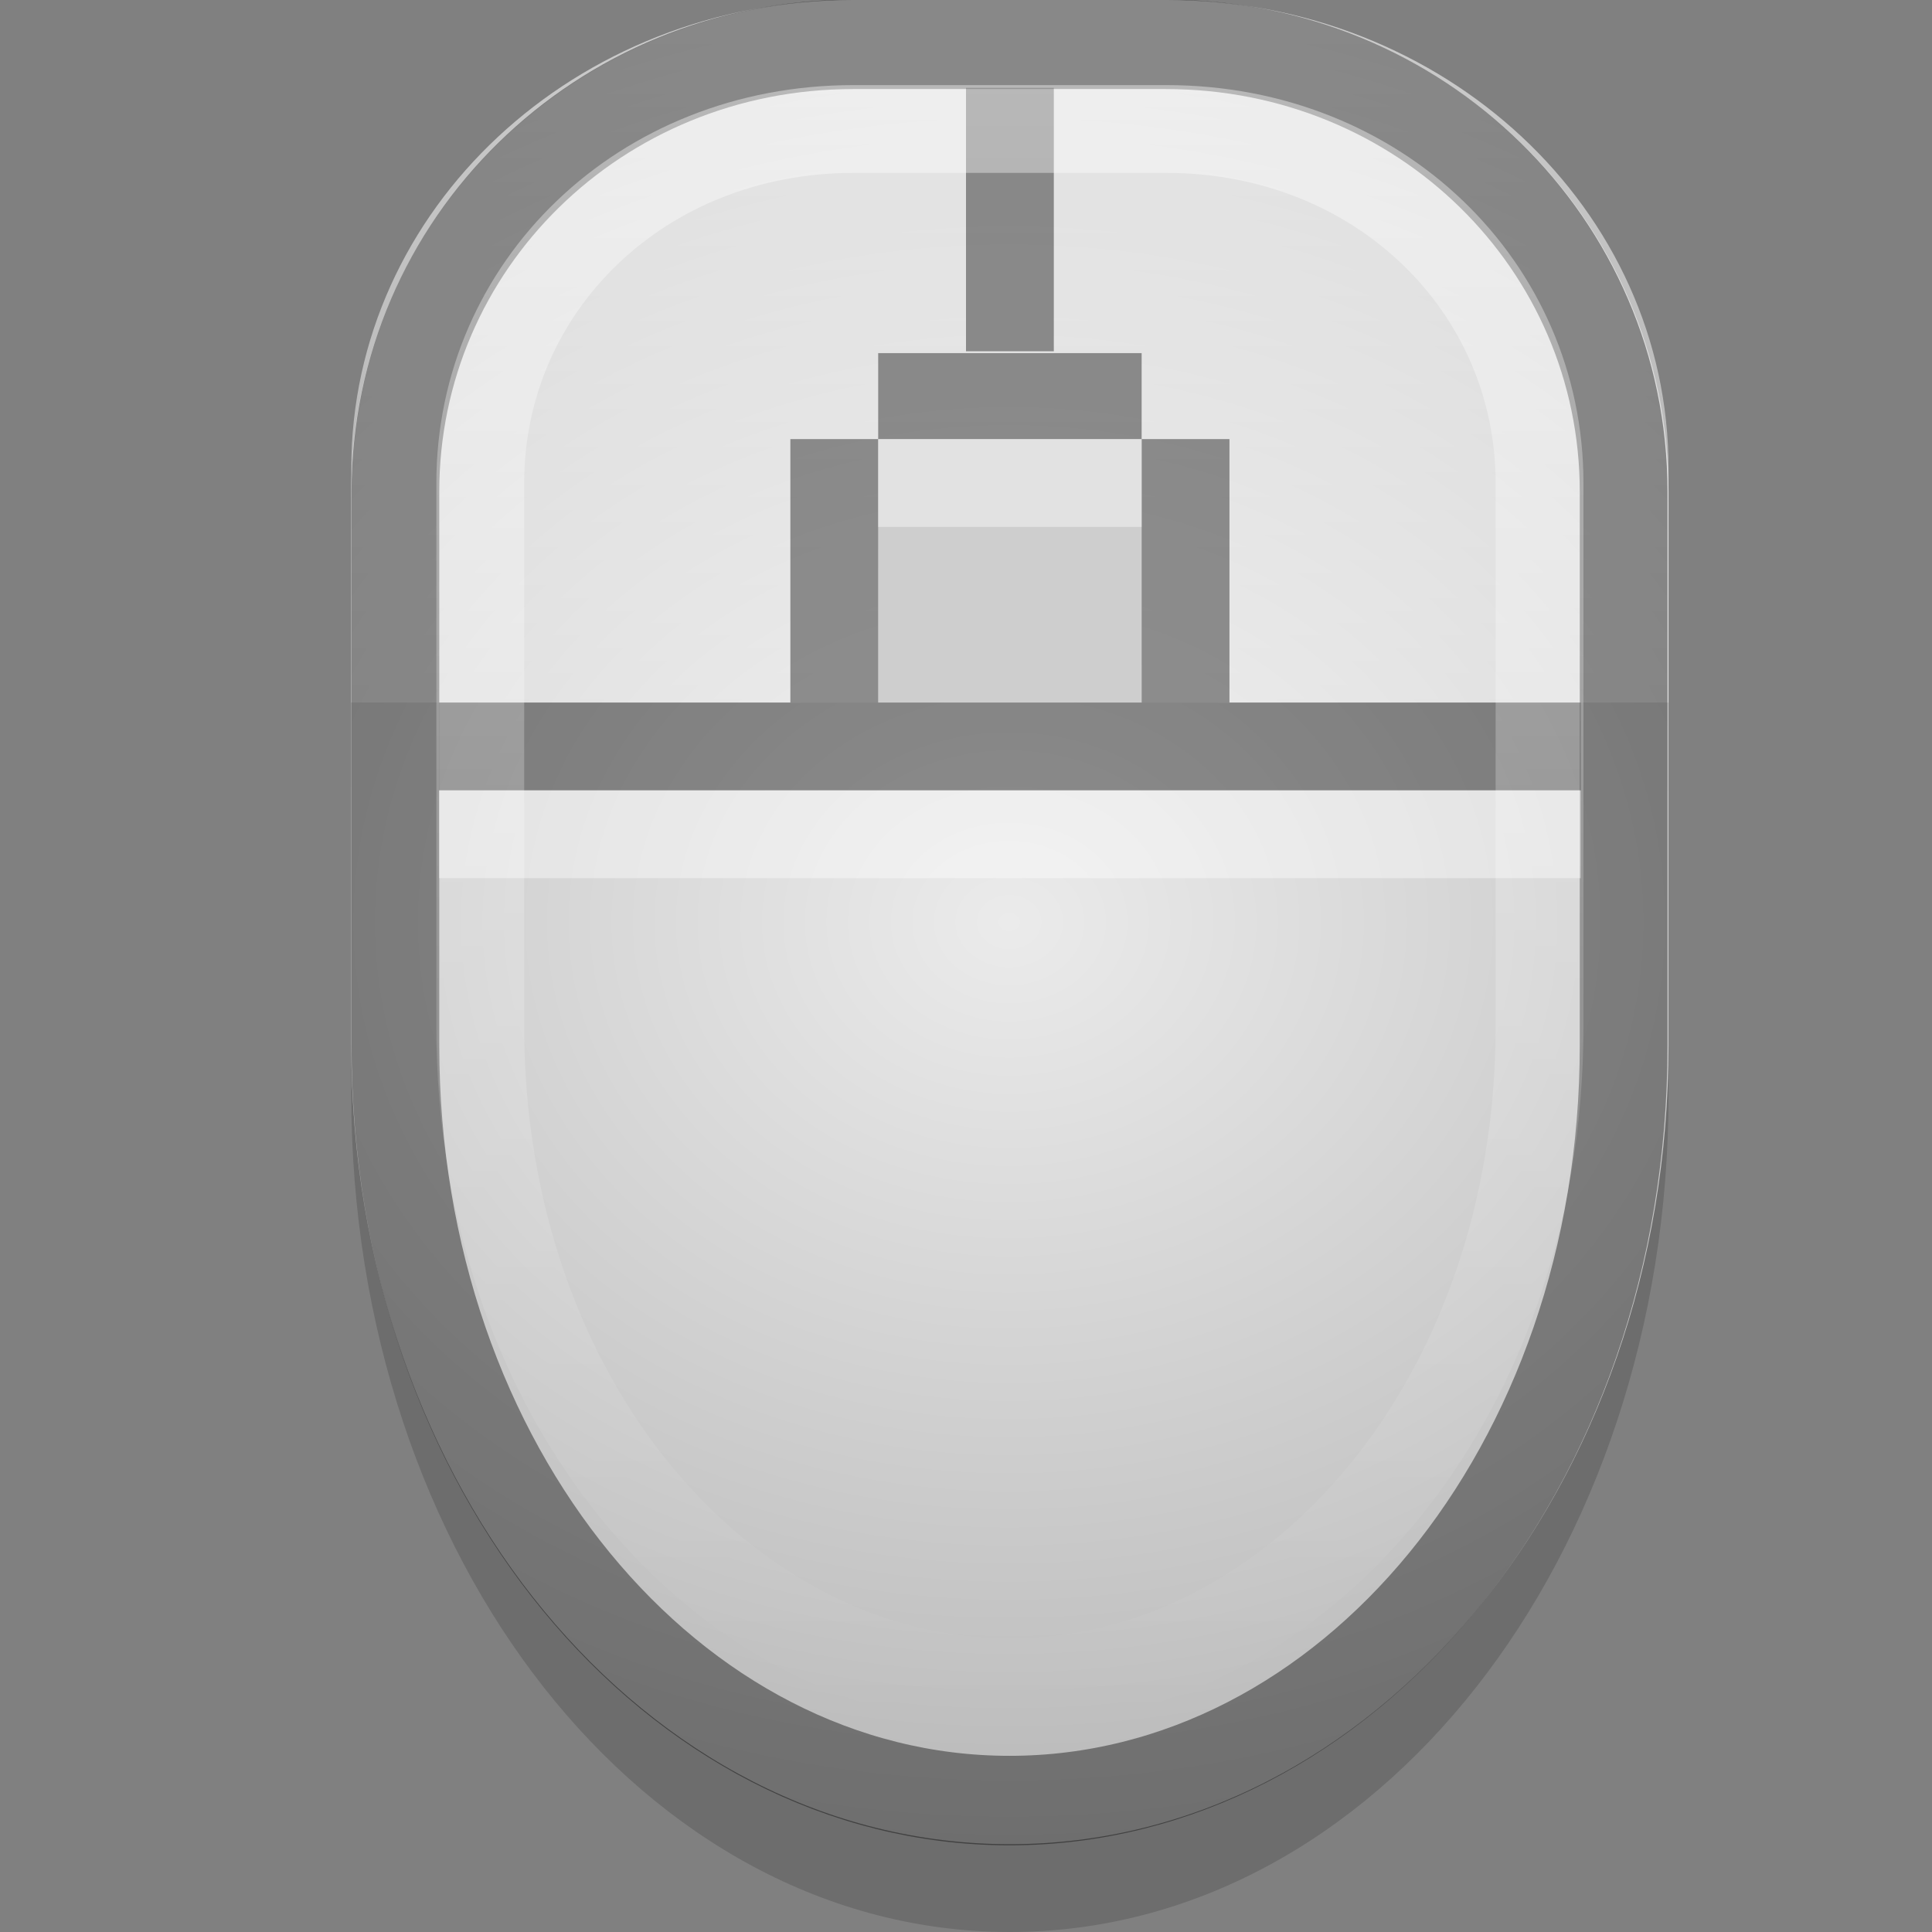 <?xml version="1.0" encoding="UTF-8" standalone="no"?>
<!-- Created with Inkscape (http://www.inkscape.org/) -->

<svg
   xmlns:dc="http://purl.org/dc/elements/1.1/"
   xmlns:cc="http://creativecommons.org/ns#"
   xmlns:rdf="http://www.w3.org/1999/02/22-rdf-syntax-ns#"
   xmlns:svg="http://www.w3.org/2000/svg"
   xmlns="http://www.w3.org/2000/svg"
   xmlns:xlink="http://www.w3.org/1999/xlink"
   xmlns:inkscape="http://www.inkscape.org/namespaces/inkscape"
   version="1.1"
   width="22"
   height="22"
   id="svg2">
  <rect width="100%" height="100%" fill="#808080" stroke="none"/>
  <defs
     id="defs6">
    <linearGradient
       id="linearGradient3793">
      <stop
         id="stop3795"
         style="stop-color:#ffffff;stop-opacity:1"
         offset="0" />
      <stop
         id="stop3798"
         style="stop-color:#ffffff;stop-opacity:0"
         offset="1" />
    </linearGradient>
    <linearGradient
       id="linearGradient3795">
      <stop
         id="stop3797"
         style="stop-color:#ffffff;stop-opacity:1"
         offset="0" />
      <stop
         id="stop3799"
         style="stop-color:#ffffff;stop-opacity:0.635"
         offset="1" />
    </linearGradient>
    <linearGradient
       id="linearGradient3782">
      <stop
         id="stop3784"
         style="stop-color:#ebebeb;stop-opacity:1"
         offset="0" />
      <stop
         id="stop3786"
         style="stop-color:#b8b8b8;stop-opacity:1"
         offset="1" />
    </linearGradient>
    <radialGradient
       cx="16.5"
       cy="15"
       r="10.5"
       fx="16.5"
       fy="15"
       id="radialGradient3788"
       xlink:href="#linearGradient3782"
       gradientUnits="userSpaceOnUse"
       gradientTransform="matrix(1.19,2.6666663e-8,-2.3323611e-8,1,-8.143,-4.5)" />
    <linearGradient
       x1="27"
       y1="0"
       x2="27"
       y2="12"
       id="linearGradient3801"
       xlink:href="#linearGradient3795"
       gradientUnits="userSpaceOnUse"
       gradientTransform="matrix(0.714,0,0,0.667,-0.286,0)" />
    <linearGradient
       x1="18.031"
       y1="0.969"
       x2="18.031"
       y2="19.656"
       id="linearGradient3800"
       xlink:href="#linearGradient3793"
       gradientUnits="userSpaceOnUse" />
  </defs>
  <path
     d="M 9.714,0 C 6.549,0 4,2.617 4,5.867 c 0,6.6 0,0 0,6.6 C 4,17.748 7.345,22 11.5,22 c 4.155,0 7.5,-4.252 7.5,-9.533 0,-6.6 0,0 0,-6.6 C 19,2.617 16.451,0 13.286,0 z"
     inkscape:connector-curvature="0"
     id="path3802"
     style="opacity:0.15;fill:#000000;fill-opacity:1;stroke:none" />
  <path
     d="M 9.714,0 C 6.549,0 4,2.498 4,5.6 c 0,6.3 0,0 0,6.3 0,5.041 3.345,9.1 7.5,9.1 4.155,0 7.5,-4.059 7.5,-9.1 0,-6.3 0,0 0,-6.3 C 19,2.498 16.451,0 13.286,0 z"
     inkscape:connector-curvature="0"
     id="rect2987"
     style="fill:url(#radialGradient3788);fill-opacity:1;stroke:none" />
  <path
     d="M 9.714,0 C 6.549,0 4,2.379 4,5.333 L 4,8 11.143,8 19,8 19,5.333 C 19,2.379 16.451,0 13.286,0 L 11.143,0 9.714,0 z"
     inkscape:connector-curvature="0"
     id="path3792"
     style="opacity:0.6;fill:url(#linearGradient3801);fill-opacity:1;stroke:none" />
  <rect
     width="3"
     height="3"
     x="10"
     y="5"
     id="rect3002"
     style="fill:#cecece;fill-opacity:1;stroke:none" />
  <rect
     width="13"
     height="1"
     x="5"
     y="8"
     id="rect3004"
     style="opacity:0.4;fill:#000000;fill-opacity:1;stroke:none" />
  <rect
     width="1"
     height="3"
     x="11"
     y="1"
     id="rect3006"
     style="opacity:0.4;fill:#000000;fill-opacity:1;stroke:none" />
  <rect
     width="1"
     height="3"
     x="9"
     y="5"
     id="rect3805"
     style="opacity:0.4;fill:#000000;fill-opacity:1;stroke:none" />
  <rect
     width="1"
     height="3"
     x="13"
     y="5"
     id="rect3807"
     style="opacity:0.4;fill:#000000;fill-opacity:1;stroke:none" />
  <rect
     width="0.979"
     height="3"
     x="4.021"
     y="-13"
     transform="matrix(0,1,-1,0,0,0)"
     id="rect3809"
     style="opacity:0.4;fill:#000000;fill-opacity:1;stroke:none" />
  <rect
     width="3"
     height="1"
     x="10"
     y="5"
     id="rect3827"
     style="opacity:0.4;fill:#ffffff;fill-opacity:1;stroke:none" />
  <path
     d="M 9.719,0.5 C 6.811,0.5 4.5,2.732 4.5,5.5 l 0,6.188 c 0,4.726 3.165,8.438 7,8.438 3.835,0 7,-3.711 7,-8.438 L 18.5,5.5 c 0,-2.768 -2.311,-5 -5.219,-5 l -3.562,0 z"
     inkscape:connector-curvature="0"
     transform="matrix(0.999,0,0,1.019,0.007,-0.005)"
     id="path3011"
     style="opacity:0.4;fill:none;stroke:#000000" />
  <path
     d="m 9.719,1.469 c -2.417,0 -4.25,1.797 -4.25,4.031 l 0,6.188 c 0,4.298 2.814,7.469 6.031,7.469 3.217,0 6.031,-3.17 6.031,-7.469 l 0,-6.188 c 0,-2.234 -1.833,-4.031 -4.25,-4.031 l -3.562,0 z"
     inkscape:connector-curvature="0"
     id="path3015"
     style="opacity:0.4;fill:none;stroke:url(#linearGradient3800)" />
  <rect
     width="13"
     height="1"
     x="5"
     y="9"
     id="rect3811"
     style="opacity:0.4;fill:#ffffff;fill-opacity:1;stroke:none" />
</svg>

